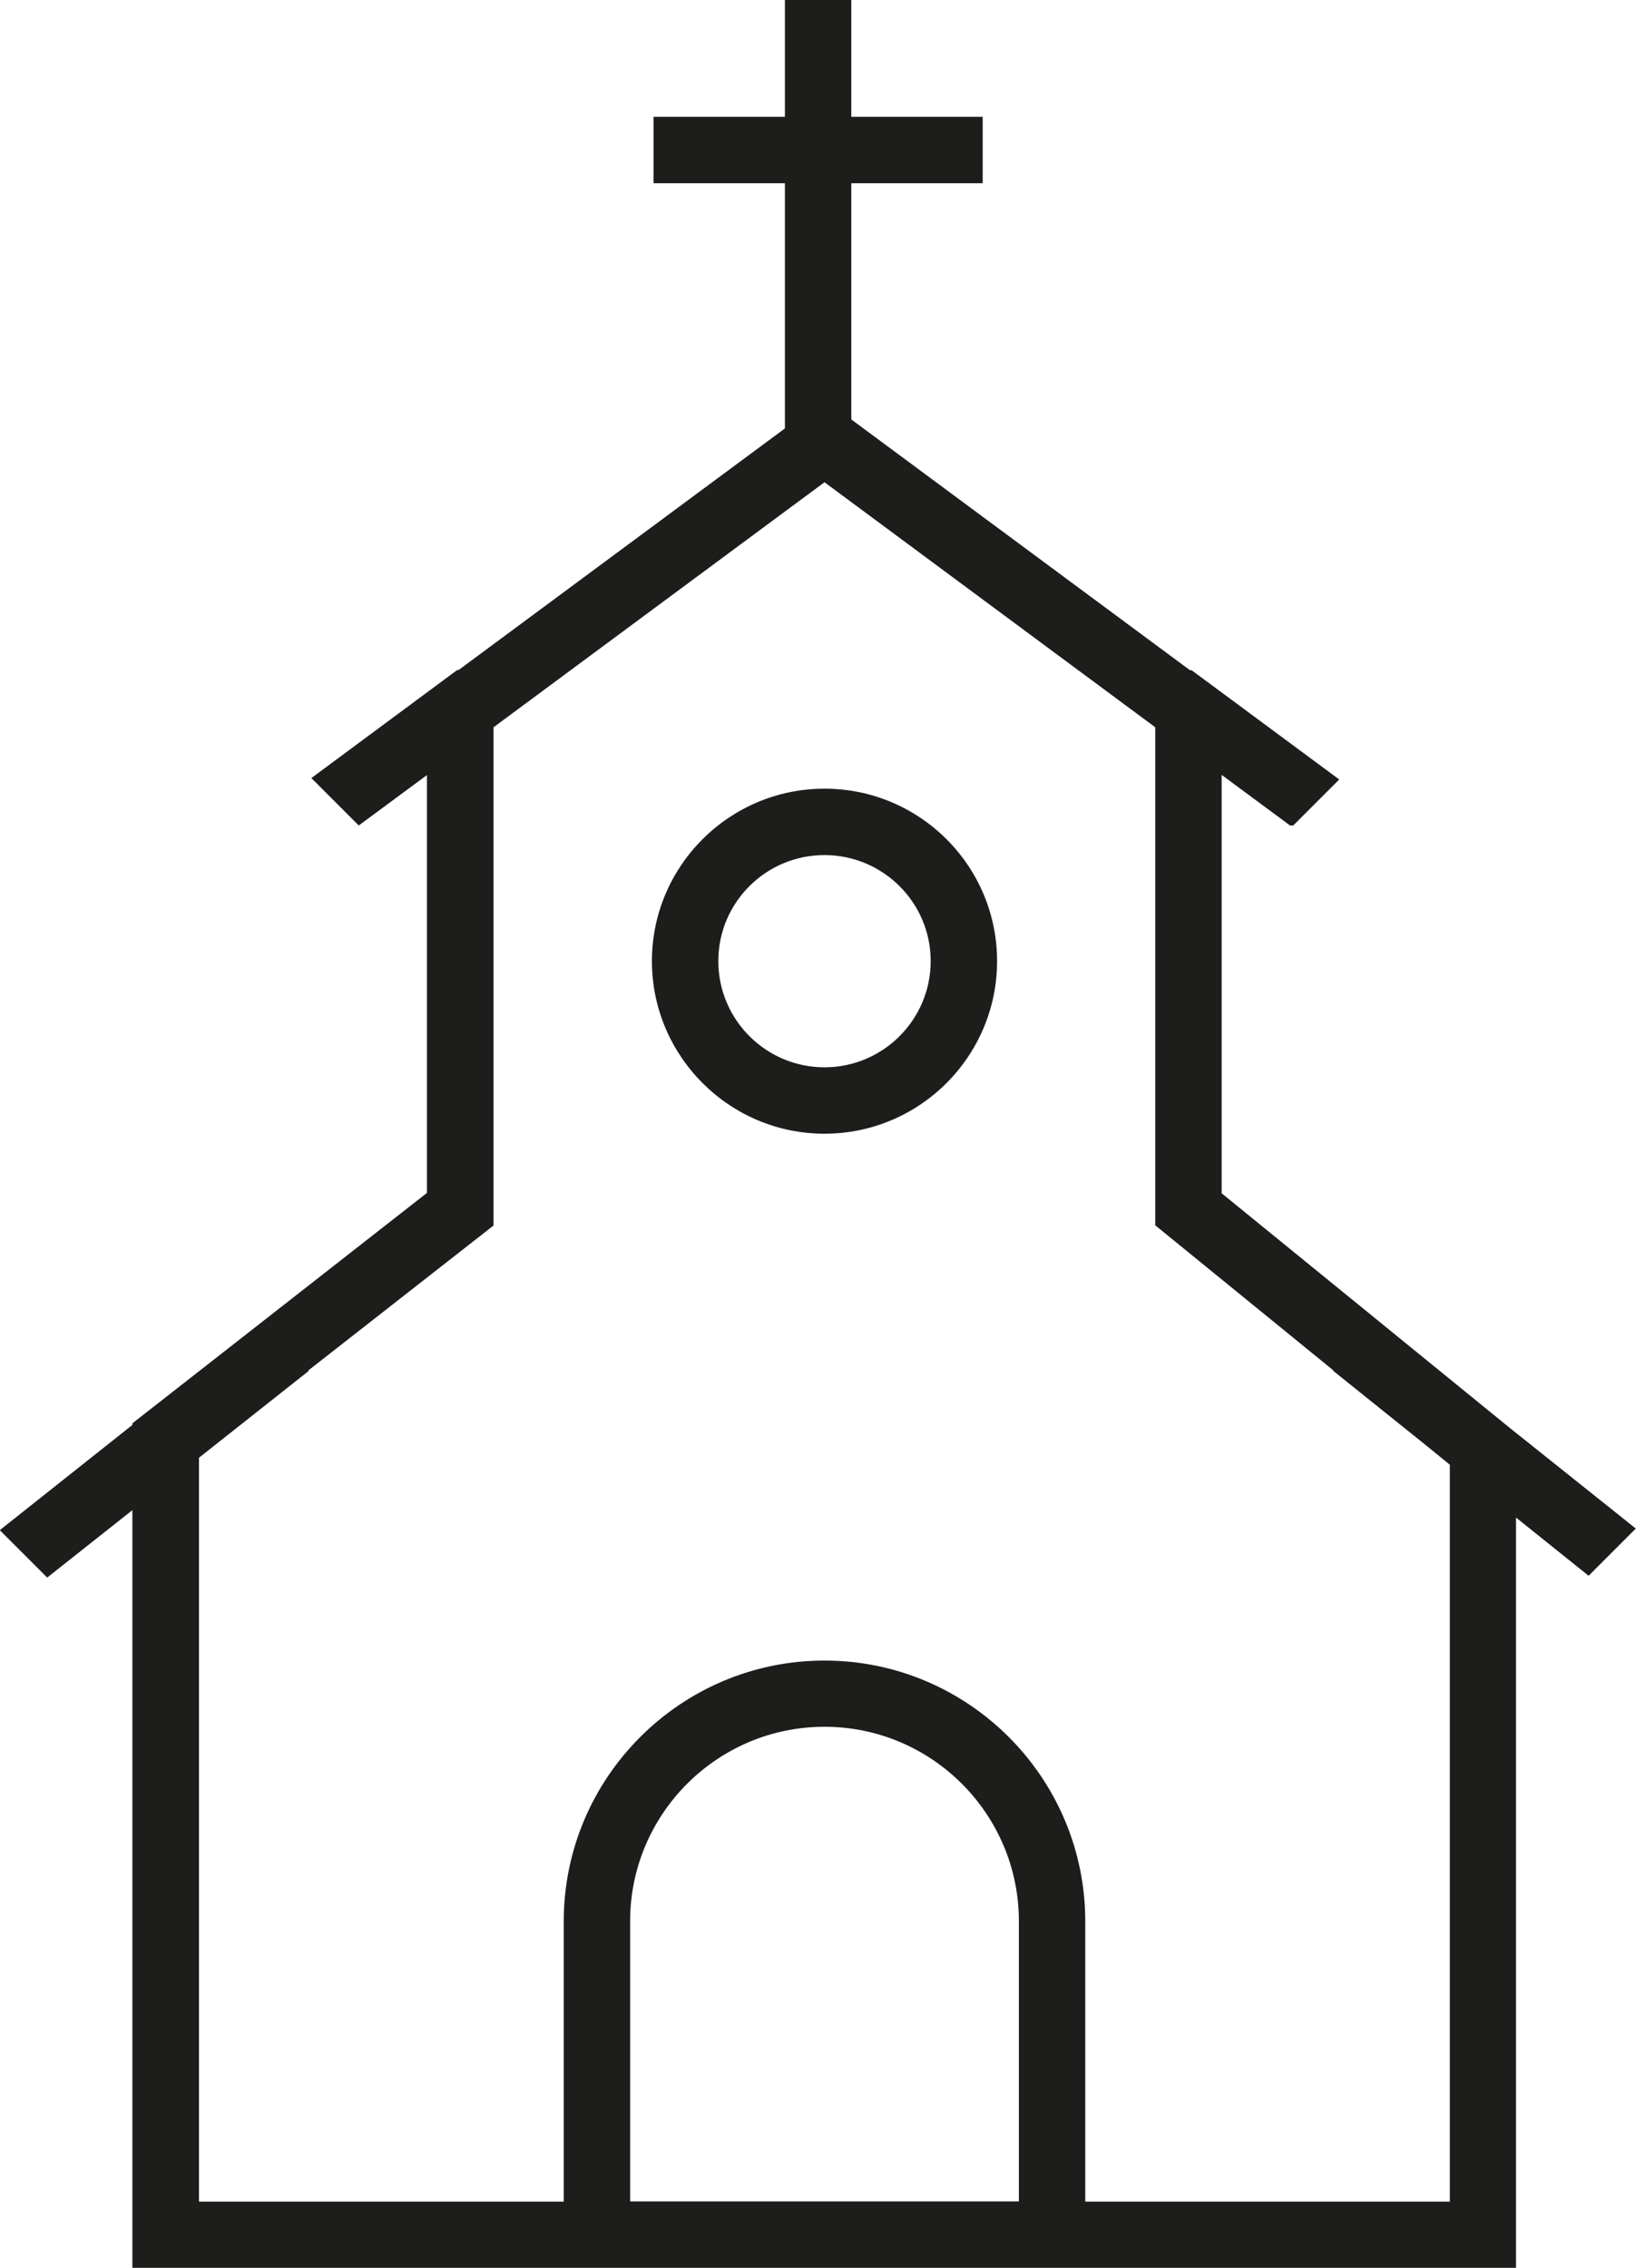 <?xml version="1.0" encoding="UTF-8"?><svg id="a" xmlns="http://www.w3.org/2000/svg" viewBox="0 0 81.81 113.39"><defs><style>.b{fill:#1d1d1b;}</style></defs><path class="b" d="M61.09,59.66v-20.92l3.42,2.53h.16l2.3-2.3-7.38-5.46h-.08l-16.94-12.54V9.16h6.57v-3.32h-6.57V0h-3.32V5.84h-6.57v3.32h6.57v12.26l-16.32,12.08h-.07l-7.29,5.4,2.37,2.37h0l3.41-2.52v20.89l-14.73,11.52v.08l-6.63,5.26,2.37,2.37,4.26-3.37v37.88H75.81v-37.51l3.63,2.91,2.36-2.36-6.3-5.03-14.42-11.74h0Zm-29.58,50.4v-14.01c0-5.36,4.36-9.72,9.72-9.72s9.72,4.36,9.72,9.72v14.01H31.5Zm35.21-41.54h-.07l4.66,3.74,1.19,.97v36.84h-18.23v-14.01c0-7.19-5.85-13.04-13.04-13.04s-13.04,5.85-13.04,13.04v14.01H9.95v-37.19l5.5-4.35h-.05l9.28-7.26v-24.91l16.55-12.25,16.54,12.25v24.9l8.94,7.28h0Zm-16.86-20.47c0-4.76-3.87-8.62-8.63-8.62s-8.63,3.87-8.63,8.62,3.87,8.63,8.63,8.63,8.63-3.87,8.63-8.63h0Zm-3.32,0c0,2.93-2.38,5.31-5.31,5.31s-5.31-2.38-5.31-5.31,2.38-5.3,5.31-5.3,5.31,2.38,5.31,5.3h0Z"/></svg>